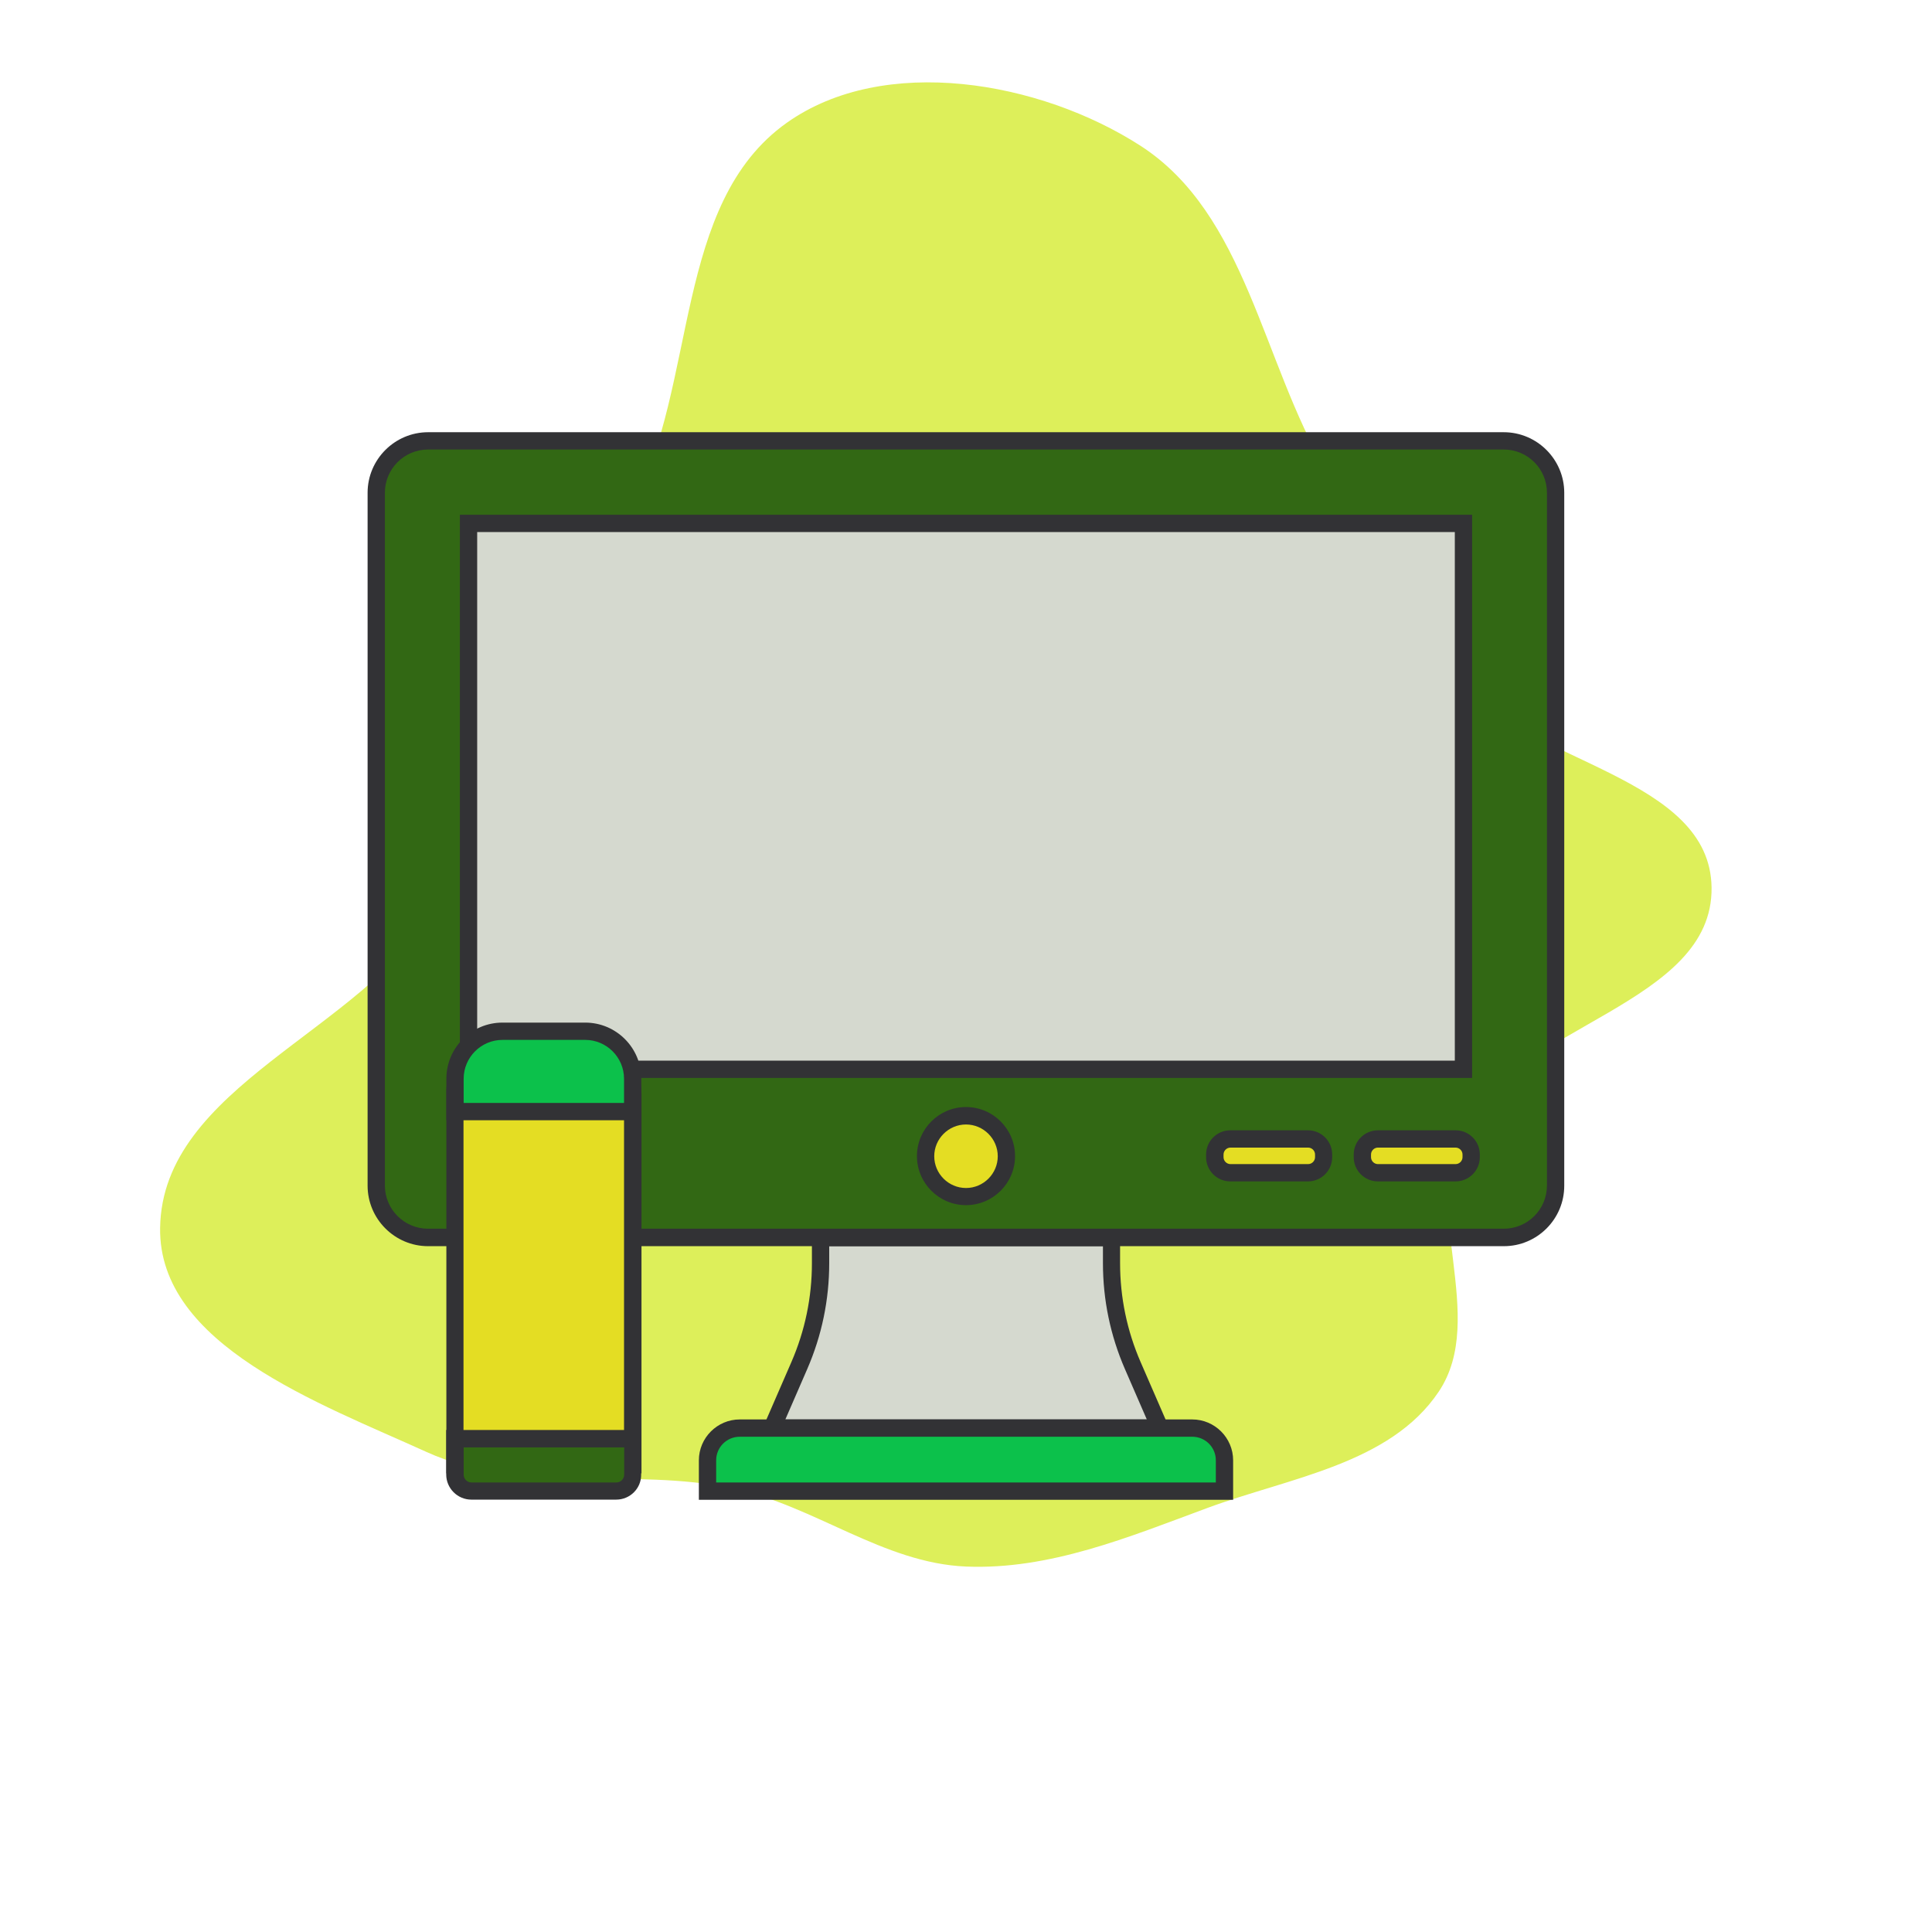 <!DOCTYPE svg PUBLIC "-//W3C//DTD SVG 1.1//EN" "http://www.w3.org/Graphics/SVG/1.1/DTD/svg11.dtd">
<!-- Uploaded to: SVG Repo, www.svgrepo.com, Transformed by: SVG Repo Mixer Tools -->
<svg width="800px" height="800px" viewBox="-102.4 -102.4 1228.80 1228.80" class="icon" version="1.1" xmlns="http://www.w3.org/2000/svg" fill="#000000">
<g id="SVGRepo_bgCarrier" stroke-width="0">
<path transform="translate(-102.4, -102.4), scale(38.4)" d="M16,25.947C17.385,26.004,18.697,25.458,19.997,24.977C21.353,24.475,23.025,24.252,23.83,23.05C24.654,21.819,23.514,19.974,24.22,18.671C25.139,16.973,28.372,16.632,28.349,14.702C28.327,12.877,25.37,12.646,24.132,11.305C23.187,10.283,22.671,8.99,21.964,7.791C20.904,5.992,20.643,3.544,18.888,2.413C17.225,1.342,14.644,0.889,13.031,2.034C11.148,3.371,11.559,6.353,10.471,8.39C9.856,9.542,8.605,10.226,8.031,11.399C7.472,12.54,7.853,13.987,7.198,15.075C5.99,17.083,2.687,17.994,2.652,20.337C2.622,22.279,5.294,23.244,7.062,24.048C8.633,24.762,10.459,24.295,12.147,24.654C13.487,24.938,14.631,25.89,16,25.947" fill="#ddef5a" strokewidth="0"/>
</g>
<g id="SVGRepo_tracerCarrier" stroke-linecap="round" stroke-linejoin="round"/>
<g id="SVGRepo_iconCarrier">
<path d="M604.5 701v-16.3h-185V701c0 22.4-4.6 44.6-13.6 65.2l-17.3 39.7h246.6L618 766.2c-8.9-20.6-13.5-42.8-13.5-65.2z" fill="#D5D9CF"/>
<path d="M643.7 811.4H380.3l20.6-47.4c8.7-20 13.1-41.2 13.1-63v-21.8h196V701c0 21.8 4.4 43 13.1 63l20.6 47.4z m-246.6-11H627l-13.9-32c-9.3-21.4-14-44.1-14-67.4v-10.8H425V701c0 23.3-4.7 46-14 67.4l-13.9 32z" fill="#323235"/>
<path d="M854.1 684.7H169.9c-18.2 0-33-14.8-33-33V211c0-18.2 14.8-33 33-33H854c18.2 0 33 14.8 33 33v440.6c0.1 18.3-14.7 33.1-32.9 33.1z" fill="#326814"/>
<path d="M854.1 690.2H169.9c-21.2 0-38.5-17.3-38.5-38.5V211c0-21.2 17.3-38.5 38.5-38.5H854c21.2 0 38.5 17.3 38.5 38.5v440.6c0.1 21.3-17.2 38.6-38.4 38.6zM169.9 183.5c-15.2 0-27.5 12.3-27.5 27.5v440.6c0 15.2 12.3 27.5 27.5 27.5H854c15.2 0 27.5-12.3 27.5-27.5V211c0-15.2-12.3-27.5-27.5-27.5H169.9z" fill="#323235"/>
<path d="M195.6 230.5h632.8v347.2H195.6z" fill="#D5D9CF"/>
<path d="M833.9 583.2H190.1V225h643.8v358.2z m-632.8-11h621.8V236H201.1v336.2z" fill="#323235"/>
<path d="M512 633m-25.7 0a25.7 25.7 0 1 0 51.4 0 25.7 25.7 0 1 0-51.4 0Z" fill="#e4dd23"/>
<path d="M512 664.1c-17.2 0-31.2-14-31.2-31.2s14-31.2 31.2-31.2 31.2 14 31.2 31.2-14 31.2-31.2 31.2z m0-51.3c-11.1 0-20.2 9.1-20.2 20.2s9.1 20.2 20.2 20.2 20.2-9.1 20.2-20.2-9.1-20.2-20.2-20.2z" fill="#323235"/>
<path d="M729.5 643.5h-49.4c-5.5 0-9.9-4.5-9.9-9.9v-1.7c0-5.5 4.5-9.9 9.9-9.9h49.4c5.5 0 9.9 4.5 9.9 9.9v1.7c0 5.5-4.4 9.9-9.9 9.9z" fill="#e4dd23"/>
<path d="M729.5 649h-49.4c-8.5 0-15.4-6.9-15.4-15.4v-1.7c0-8.5 6.9-15.4 15.4-15.4h49.4c8.5 0 15.4 6.9 15.4 15.4v1.7c0 8.5-6.9 15.4-15.4 15.4z m-49.3-21.5c-2.4 0-4.4 2-4.4 4.4v1.7c0 2.4 2 4.4 4.4 4.4h49.4c2.4 0 4.4-2 4.4-4.4v-1.7c0-2.4-2-4.4-4.4-4.4h-49.4z" fill="#323235"/>
<path d="M823.4 643.5H774c-5.5 0-9.9-4.5-9.9-9.9v-1.7c0-5.5 4.5-9.9 9.9-9.9h49.4c5.5 0 9.9 4.5 9.9 9.9v1.7c0 5.5-4.5 9.9-9.9 9.9z" fill="#e4dd23"/>
<path d="M823.4 649H774c-8.5 0-15.4-6.9-15.4-15.4v-1.7c0-8.5 6.9-15.4 15.4-15.4h49.4c8.5 0 15.4 6.9 15.4 15.4v1.7c0 8.5-6.9 15.4-15.4 15.4zM774 627.5c-2.4 0-4.4 2-4.4 4.4v1.7c0 2.4 2 4.4 4.4 4.4h49.4c2.4 0 4.4-2 4.4-4.4v-1.7c0-2.4-2-4.4-4.4-4.4H774z" fill="#323235"/>
<path d="M676.4 846H347.6v-19.6c0-11.3 9.2-20.5 20.5-20.5h287.8c11.3 0 20.5 9.2 20.5 20.5V846z" fill="#0cc14b"/>
<path d="M681.9 851.5H342.1v-25.1c0-14.3 11.7-26 26-26h287.8c14.3 0 26 11.7 26 26v25.1z m-328.8-11h317.8v-14.1c0-8.3-6.7-15-15-15H368.1c-8.3 0-15 6.7-15 15v14.1z" fill="#323235"/>
<path d="M300 829.2H187V591.1c0-10.6 8.6-19.2 19.2-19.2h72.7c11.7 0 21.2 9.5 21.2 21.2v236.1z" fill="#e4dd23"/>
<path d="M305.5 834.7h-124V591.1c0-13.6 11.1-24.7 24.7-24.7h72.7c14.7 0 26.7 12 26.7 26.7v241.6z m-113-11h102V593.1c0-8.6-7-15.7-15.7-15.7h-72.7c-7.5 0-13.7 6.1-13.7 13.7v232.6z" fill="#323235"/>
<path d="M300 604.6H187v-20.9c0-16.7 13.5-30.2 30.2-30.2h52.6c16.7 0 30.2 13.5 30.2 30.2v20.9z" fill="#0cc14b"/>
<path d="M305.5 610.1h-124v-26.4c0-19.7 16-35.7 35.7-35.7h52.6c19.7 0 35.7 16 35.7 35.7v26.4z m-113-11h102v-15.4c0-13.6-11.1-24.7-24.7-24.7h-52.6c-13.6 0-24.7 11.1-24.7 24.7v15.4z" fill="#323235"/>
<path d="M289.5 845.9h-92.1c-5.8 0-10.5-4.7-10.5-10.5v-22.8h113v22.8c0.1 5.8-4.6 10.5-10.4 10.5z" fill="#326814"/>
<path d="M289.5 851.4h-92.1c-8.8 0-16-7.2-16-16v-28.3h124v28.3c0.1 8.9-7.1 16-15.9 16z m-97-33.2v17.3c0 2.7 2.2 5 5 5h92.1c2.7 0 5-2.2 5-5v-17.3H192.5z" fill="#323235"/>
</g>
</svg>